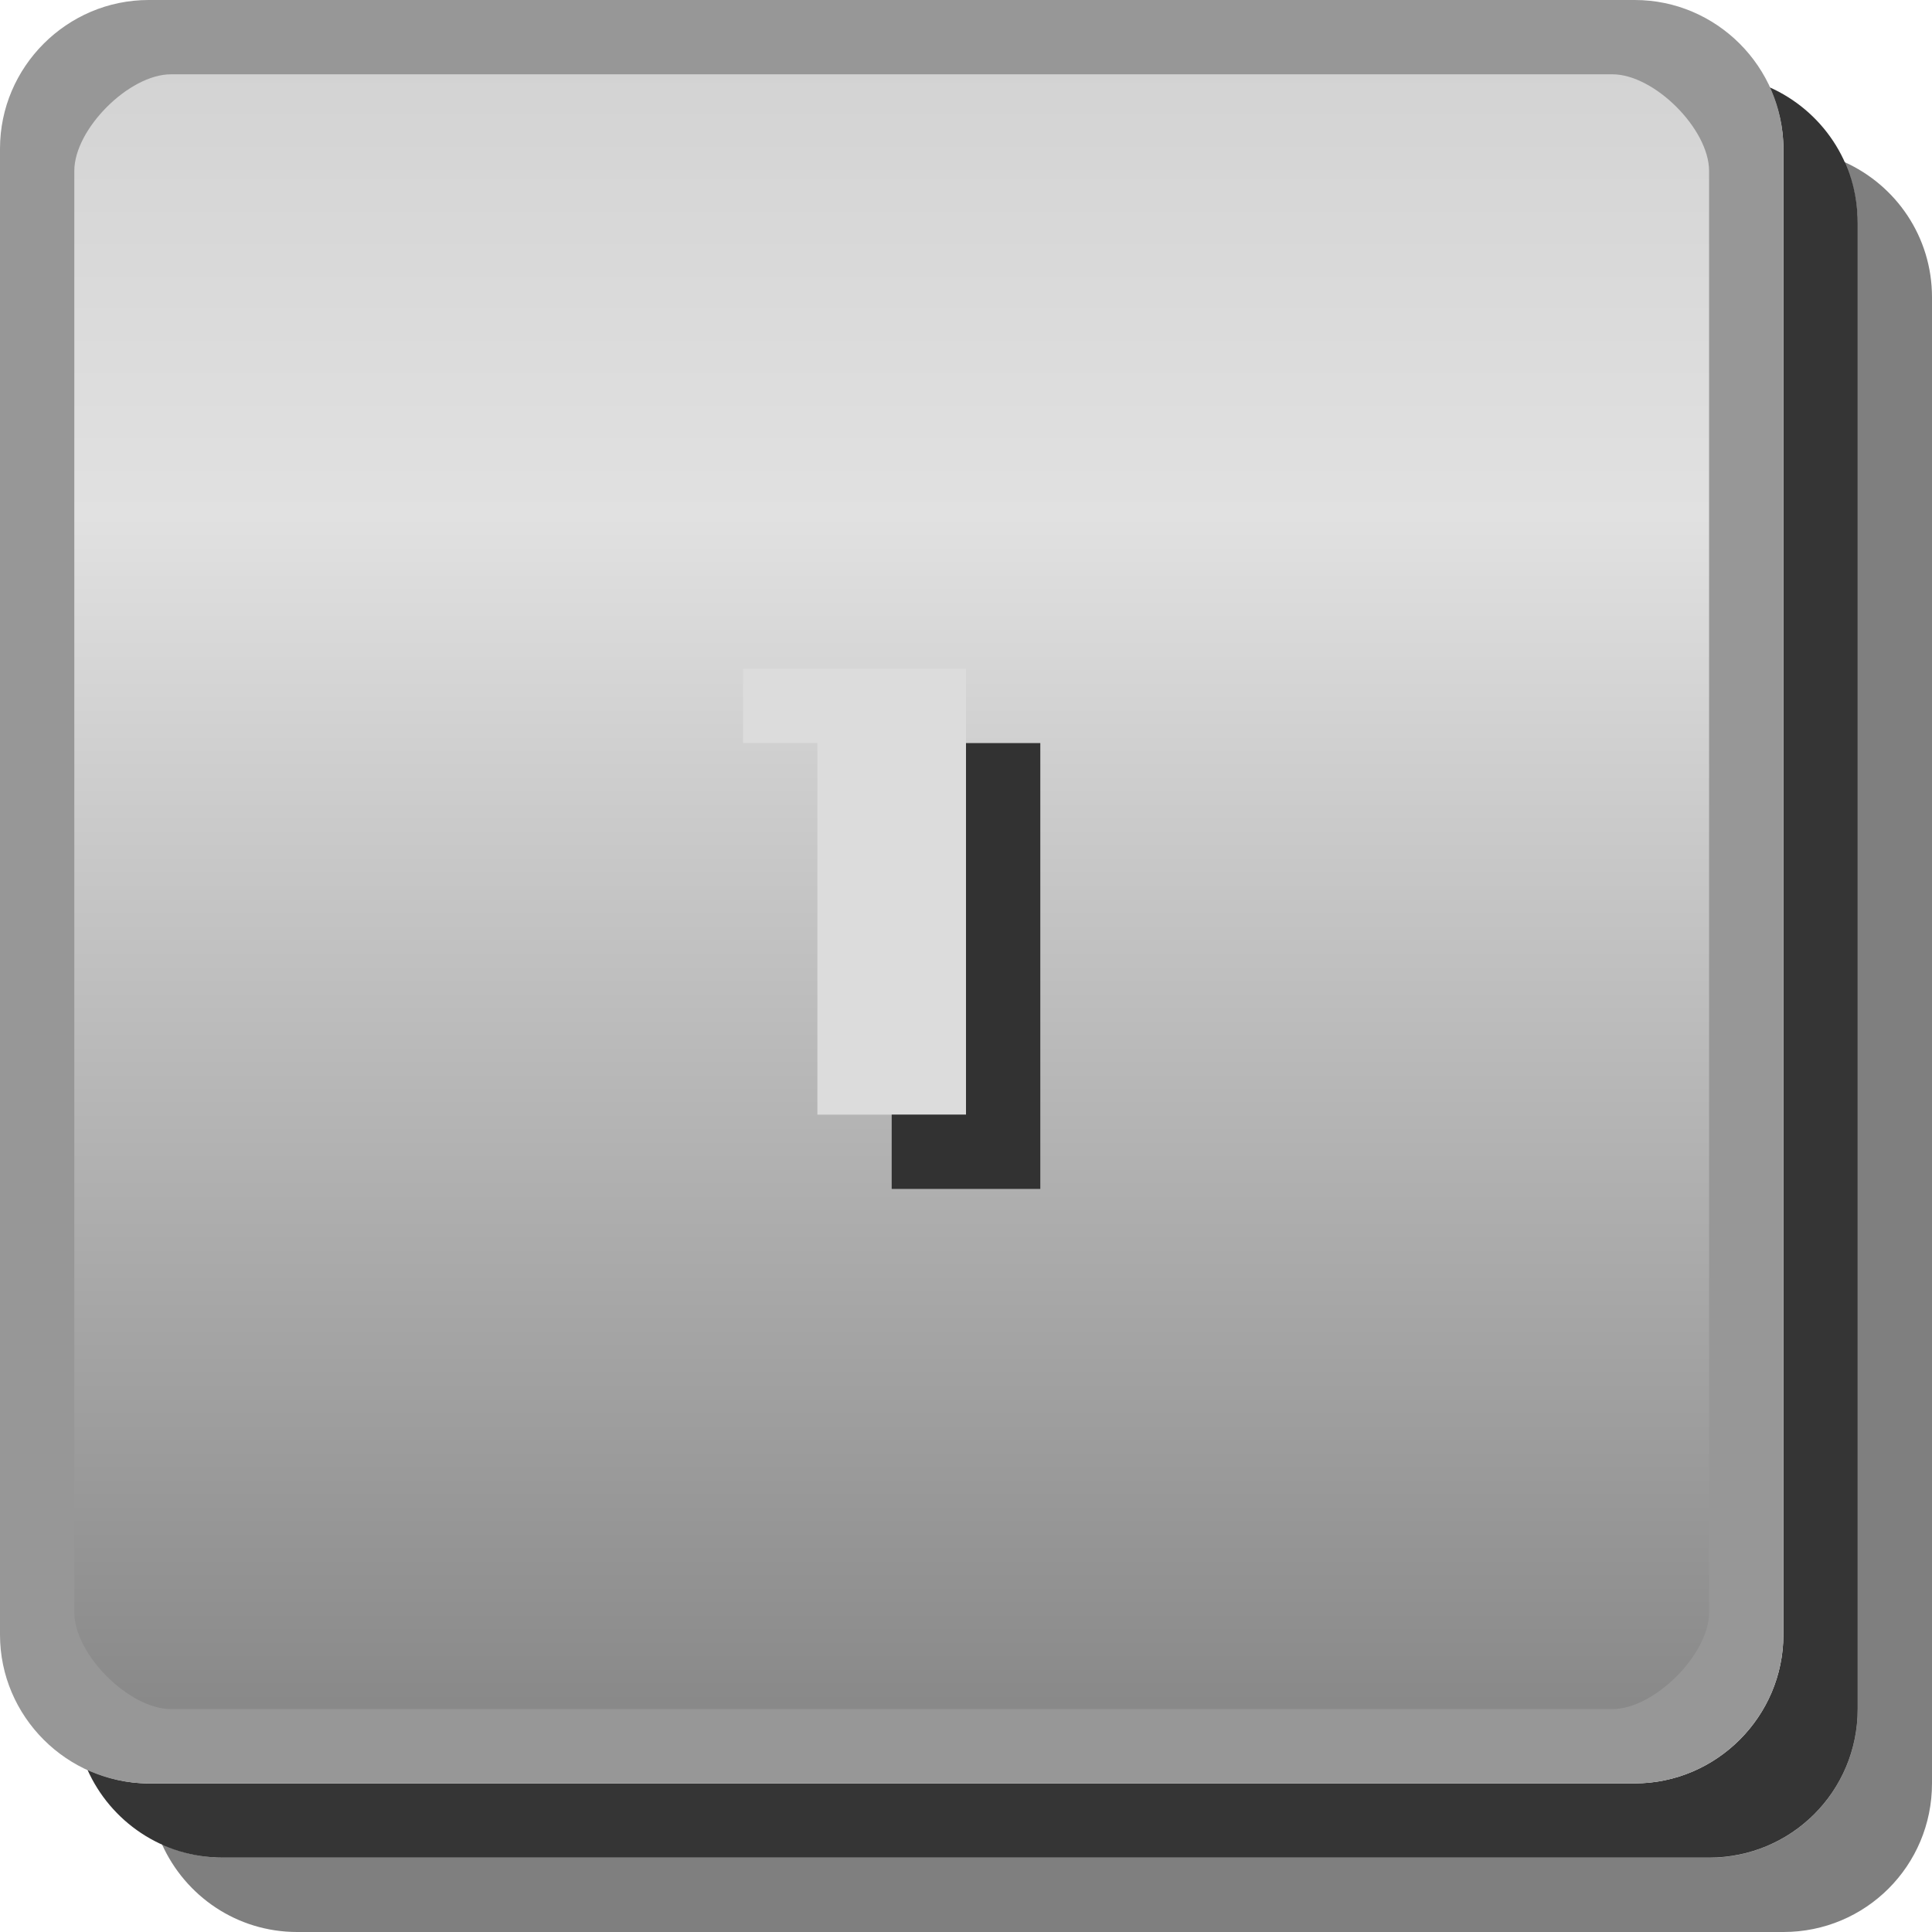 <?xml version="1.0" encoding="UTF-8" standalone="no"?>
<svg
   xmlns:dc="http://purl.org/dc/elements/1.1/"
   xmlns:cc="http://creativecommons.org/ns#"
   xmlns:rdf="http://www.w3.org/1999/02/22-rdf-syntax-ns#"
   xmlns:svg="http://www.w3.org/2000/svg"
   xmlns="http://www.w3.org/2000/svg"
   xmlns:sodipodi="http://sodipodi.sourceforge.net/DTD/sodipodi-0.dtd"
   xmlns:inkscape="http://www.inkscape.org/namespaces/inkscape"
   width="26"
   height="26"
   version="1.1"
   id="svg83"
   sodipodi:docname="btn_hotcue_over.svg"
   inkscape:version="0.92.4 (unknown)">
  <sodipodi:namedview
     pagecolor="#ffffff"
     bordercolor="#666666"
     borderopacity="1"
     objecttolerance="10"
     gridtolerance="10"
     guidetolerance="10"
     inkscape:pageopacity="0"
     inkscape:pageshadow="2"
     inkscape:window-width="1366"
     inkscape:window-height="740"
     id="namedview85"
     showgrid="false"
     inkscape:zoom="9.0769231"
     inkscape:cx="-9.6851465"
     inkscape:cy="17.222154"
     inkscape:window-x="0"
     inkscape:window-y="0"
     inkscape:window-maximized="1"
     inkscape:current-layer="layer3" />
  <defs
     id="defs9">
    <linearGradient
       id="a"
       x1=".5"
       x2="23.5"
       y1="12"
       y2="12"
       gradientTransform="translate(0,-24)"
       gradientUnits="userSpaceOnUse">
      <stop
         stop-opacity=".176"
         offset="0"
         id="stop2" />
      <stop
         stop-opacity=".118"
         offset=".28"
         id="stop4" />
      <stop
         stop-opacity=".475"
         offset="1"
         id="stop6" />
    </linearGradient>
  </defs>
  <g
     inkscape:groupmode="layer"
     id="layer1"
     inkscape:label="frame"
     style="display:inline">
    <g
       id="g19">
      <path
         style="opacity:0.5;fill:#010101"
         inkscape:connector-curvature="0"
         d="m 24.82,2.18 c 0.113,0.251 0.18,0.526 0.18,0.82 v 20 c 0,1.108 -0.892,2 -2,2 h -20 c -0.294,0 -0.569,-0.067 -0.82,-0.18 0.313,0.695 1.006,1.18 1.82,1.18 h 20 c 1.108,0 2,-0.892 2,-2 v -20 c 0,-0.814 -0.485,-1.508 -1.18,-1.82 z"
         id="path11" />
      <path
         style="opacity:0.8;fill:#030303"
         inkscape:connector-curvature="0"
         d="m 23.814,1.176 c 0.116,0.253 0.186,0.53 0.186,0.824 v 20 c 0,1.099 -0.901,2 -2,2 h -20 c -0.295,0 -0.572,-0.07 -0.824,-0.186 0.311,0.698 1.008,1.185 1.824,1.185 h 20 c 1.108,0 2,-0.892 2,-2 v -20 c 0,-0.817 -0.487,-1.513 -1.185,-1.824 z"
         id="path13" />
      <rect
         style="color:#000000;fill:url(#a)"
         transform="rotate(90)"
         x="0.5"
         y="-23.5"
         width="23"
         height="23"
         rx="1.5"
         ry="1.5"
         id="rect15" />
      <path
         inkscape:connector-curvature="0"
         d="M 2,0 C 0.901,0 0,0.901 0,2 v 20 c 0,1.099 0.901,2 2,2 h 20 c 1.099,0 2,-0.901 2,-2 V 2 C 24,0.901 23.099,0 22,0 Z M 2.3,1 H 21.7 C 22.263,1 23,1.737 23,2.3 V 21.7 C 23,22.263 22.263,23 21.7,23 H 2.3 C 1.737,23 1,22.263 1,21.7 V 2.3 C 1,1.737 1.737,1 2.3,1 Z"
         style="color:#000000;text-indent:0;text-transform:none;fill:#979797"
         id="path17" />
    </g>
  </g>
  <g
     inkscape:groupmode="layer"
     id="layer3"
     inkscape:label="1"
     style="display:inline">
    <g
       id="g27">
      <g
         style="display:inline"
         display="inline"
         id="g25">
        <path
           style="fill:#dcdcdc"
           inkscape:connector-curvature="0"
           d="m 10,9 h 3 v 6 H 11 V 10 H 10 V 9"
           id="path21" />
        <path
           style="fill:#323232"
           inkscape:connector-curvature="0"
           d="m 13,10 h 1 v 6 h -2 v -1 h 1 v -5"
           id="path23" />
      </g>
    </g>
  </g>
  <g
     inkscape:groupmode="layer"
     id="layer4"
     inkscape:label="2"
     style="display:none">
    <g
       id="g35">
      <g
         style="display:inline"
         display="inline"
         id="g33">
        <path
           style="fill:#323232"
           inkscape:connector-curvature="0"
           d="m 10,10 h 7 v 4 h -5 v 1 h 5 v 1 h -7 v -3 h 5 v -2 h -5 v -1"
           id="path29" />
        <path
           style="fill:#dcdcdc"
           inkscape:connector-curvature="0"
           d="m 9,9 h 7 v 4 h -5 v 1 h 5 v 1 H 9 v -3 h 5 V 10 H 9 V 9"
           id="path31" />
      </g>
    </g>
  </g>
  <g
     inkscape:groupmode="layer"
     id="layer5"
     inkscape:label="3"
     style="display:none">
    <g
       id="g43">
      <g
         style="display:inline"
         display="inline"
         id="g41">
        <path
           style="fill:#323232"
           inkscape:connector-curvature="0"
           d="m 10,10 h 7 v 6 h -7 v -1 h 5 v -1 h -2 v -1 h 2 v -2 h -5 v -1"
           id="path37" />
        <path
           style="fill:#dcdcdc"
           inkscape:connector-curvature="0"
           d="m 9,9 h 7 v 6 H 9 v -1 h 5 v -1 h -2 v -1 h 2 V 10 H 9 V 9"
           id="path39" />
      </g>
    </g>
  </g>
  <g
     inkscape:groupmode="layer"
     id="layer6"
     inkscape:label="4"
     style="display:none">
    <g
       id="g51">
      <g
         style="display:inline"
         display="inline"
         id="g49">
        <path
           style="fill:#323232"
           inkscape:connector-curvature="0"
           d="m 10,11 v 3 h 5 v 2 h 2 v -6 h -2 v 3 h -3 v -2 h -2"
           id="path45" />
        <path
           style="fill:#dcdcdc"
           inkscape:connector-curvature="0"
           d="m 9,10 v 3 h 5 v 2 h 2 V 9 h -2 v 3 H 11 V 10 H 9"
           id="path47" />
      </g>
    </g>
  </g>
  <g
     inkscape:groupmode="layer"
     id="layer7"
     inkscape:label="5"
     style="display:none">
    <g
       id="g59">
      <g
         style="display:inline"
         display="inline"
         id="g57">
        <path
           style="fill:#323232"
           inkscape:connector-curvature="0"
           d="m 17,10 h -6 v 3 h 4 v 2 h -5 v 1 h 7 v -4 h -5 v -1 h 5 v -1"
           id="path53" />
        <path
           style="fill:#dcdcdc"
           inkscape:connector-curvature="0"
           d="m 16,9 h -6 v 3 h 4 v 2 H 9 v 1 h 7 v -4 h -5 v -1 h 5 V 9"
           id="path55" />
      </g>
    </g>
  </g>
  <g
     inkscape:groupmode="layer"
     id="layer8"
     inkscape:label="6"
     style="display:none">
    <g
       id="g67">
      <g
         style="display:inline"
         display="inline"
         id="g65">
        <path
           style="fill:#323232"
           inkscape:connector-curvature="0"
           d="m 10,10 v 6 h 7 v -4 h -5 v -1 h 4 v -1 z m 2,3 h 4 v 2 h -4 z"
           id="path61" />
        <path
           style="fill:#dcdcdc"
           inkscape:connector-curvature="0"
           d="m 9,9 v 6 h 7 v -4 h -5 v -1 h 4 V 9 Z m 2,3 h 4 v 2 h -4 z"
           id="path63" />
      </g>
    </g>
  </g>
  <g
     inkscape:groupmode="layer"
     id="layer9"
     inkscape:label="7"
     style="display:none">
    <g
       id="g75">
      <g
         style="display:inline"
         display="inline"
         id="g73">
        <path
           style="fill:#323232"
           inkscape:connector-curvature="0"
           d="m 10,10 h 6 v 3 h 1 v 1 h -1 v 2 h -2 v -2 h -2 v -1 h 2 v -2 h -4 v -1"
           id="path69" />
        <path
           style="fill:#dcdcdc"
           inkscape:connector-curvature="0"
           d="m 9,9 h 6 v 3 h 1 v 1 h -1 v 2 h -2 v -2 h -2 v -1 h 2 V 10 H 9 V 9"
           id="path71" />
      </g>
    </g>
  </g>
  <g
     inkscape:groupmode="layer"
     id="layer2"
     inkscape:label="8"
     style="display:none">
    <g
       id="g81">
      <path
         style="fill:#323232"
         inkscape:connector-curvature="0"
         d="m 11,10 v 2 h -1 v 4 h 7 v -4 h -1 v -2 z m 2,1 h 2 v 1 h -2 z m -1,2 h 4 v 2 h -4 z"
         id="path77" />
      <path
         style="fill:#dcdcdc"
         inkscape:connector-curvature="0"
         d="m 10,9 v 2 H 9 v 4 h 7 V 11 H 15 V 9 Z m 2,1 h 2 v 1 h -2 z m -1,2 h 4 v 2 h -4 z"
         id="path79" />
    </g>
  </g>
</svg>
